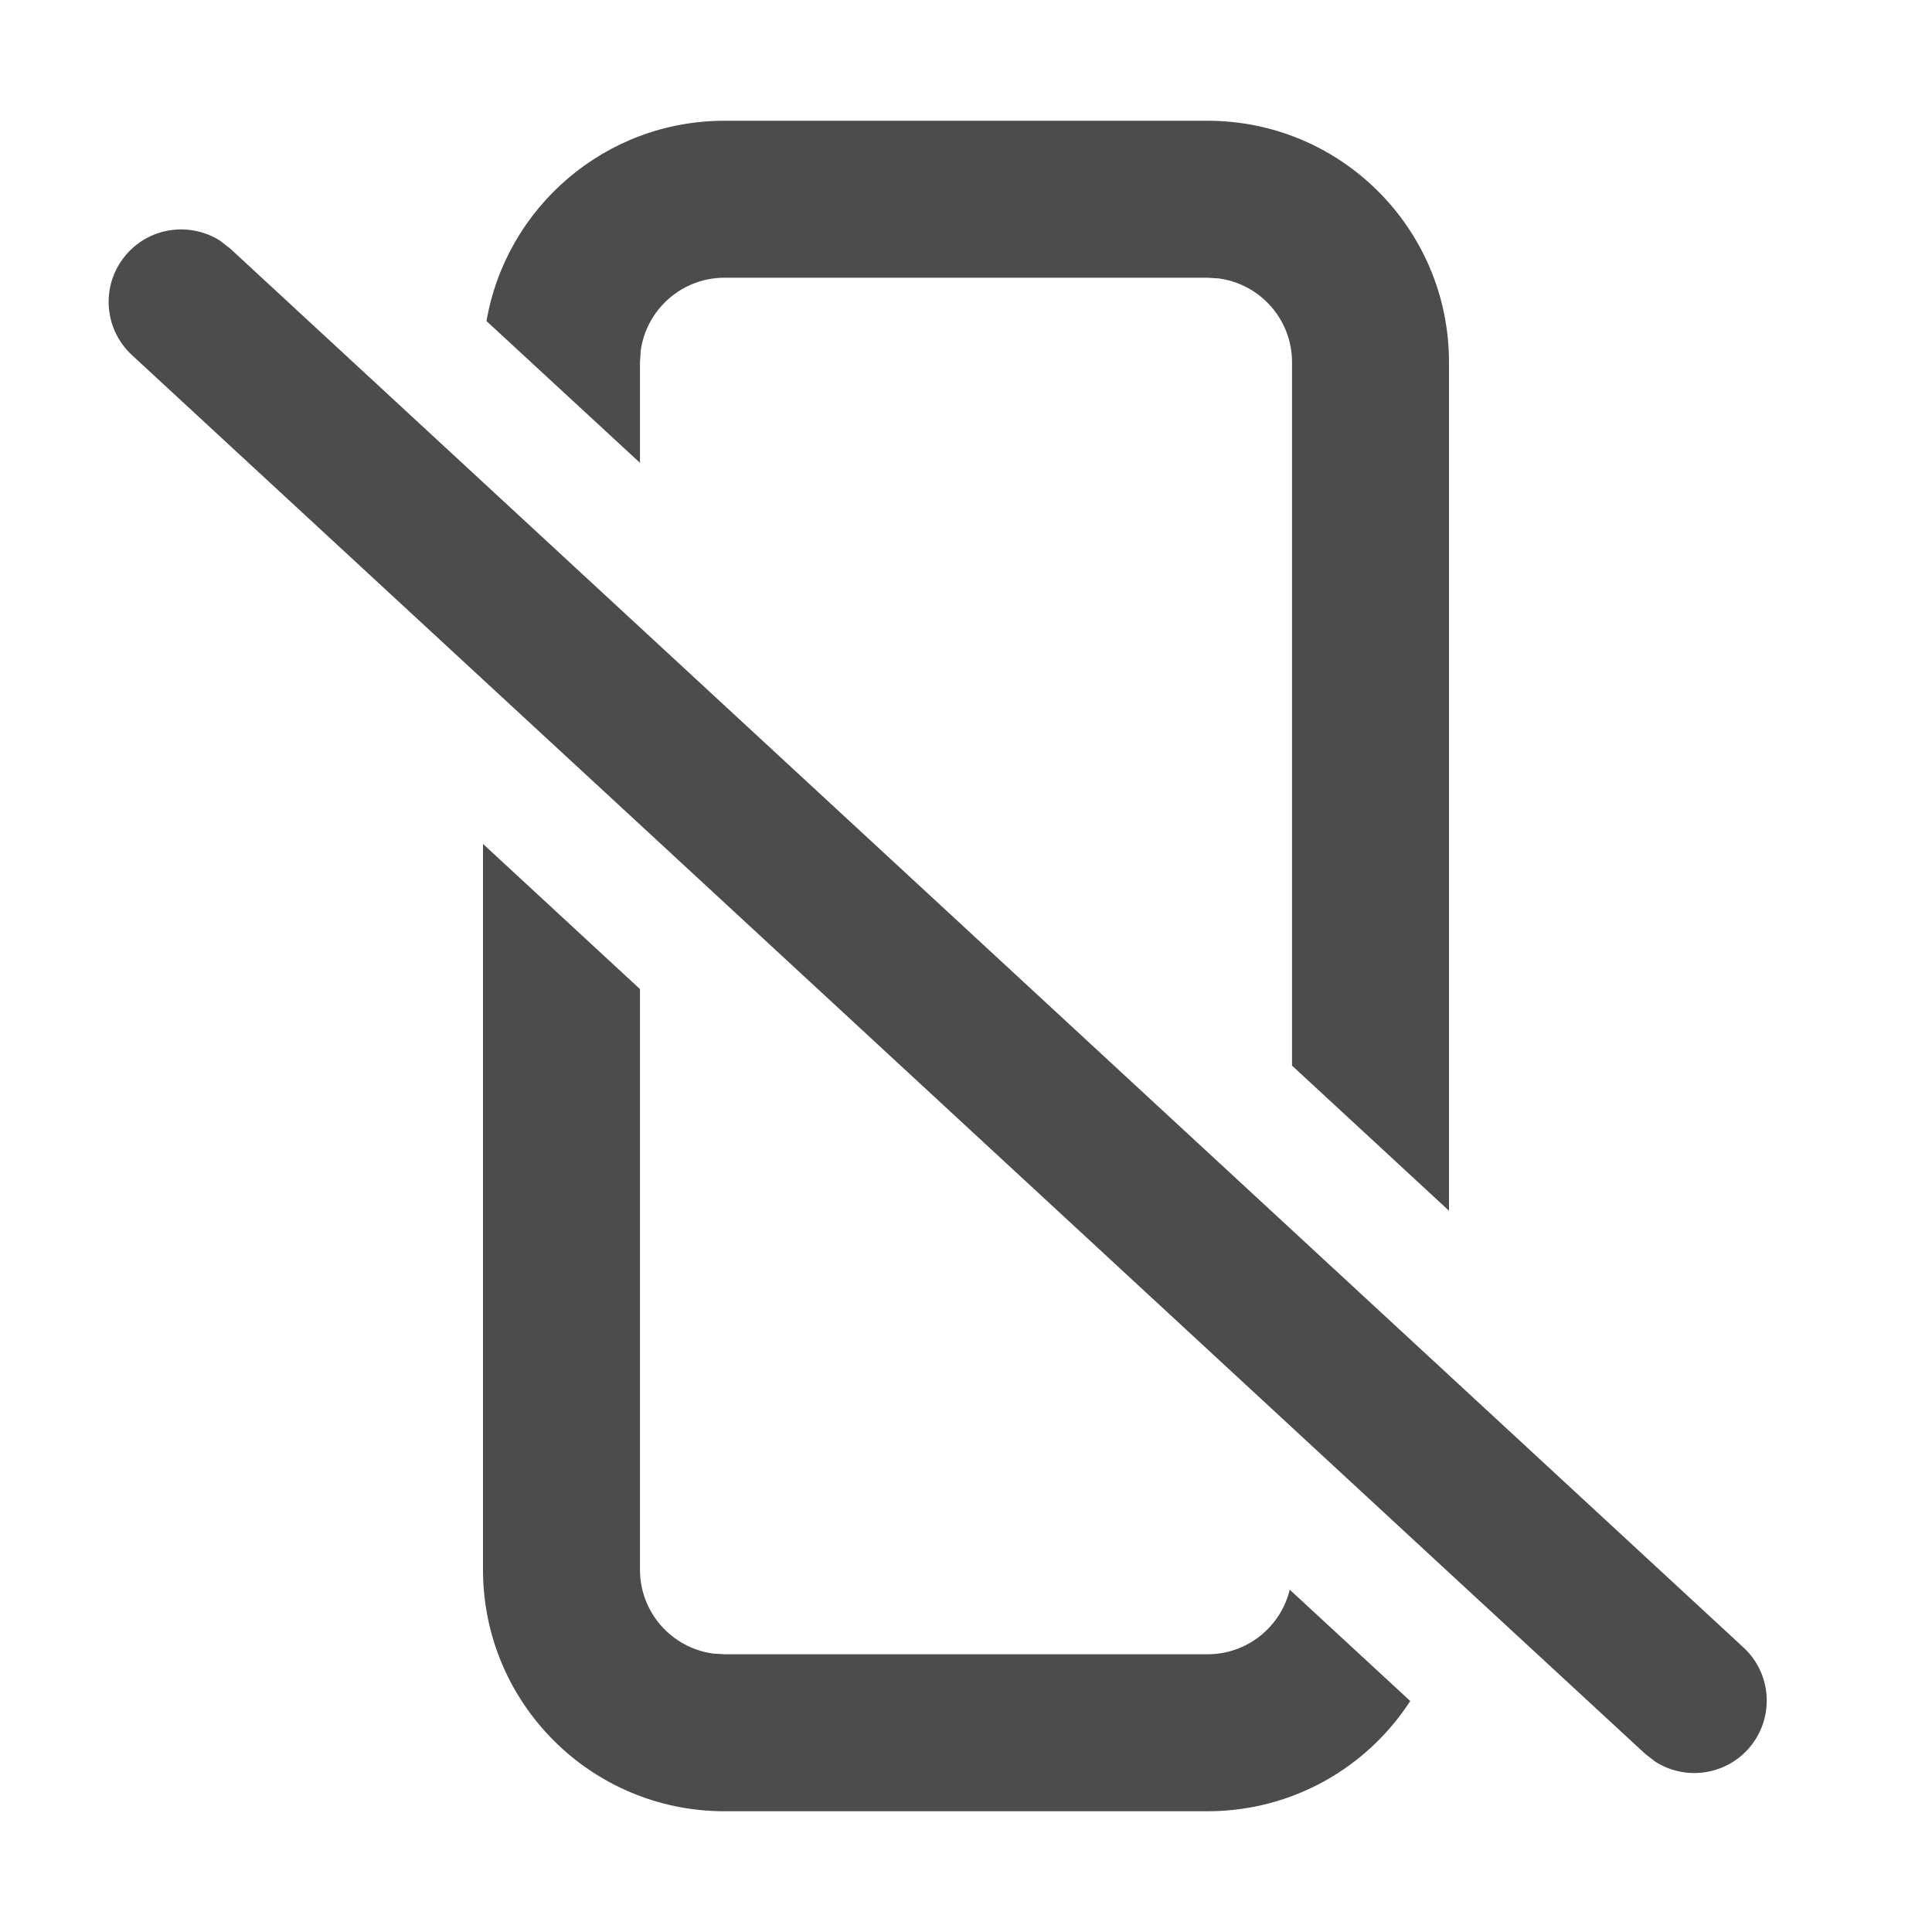 <?xml version="1.0" encoding="UTF-8"?>
<svg width="16px" height="16px" viewBox="0 0 16 16" version="1.1" xmlns="http://www.w3.org/2000/svg" xmlns:xlink="http://www.w3.org/1999/xlink">
    <title>断开</title>
    <g id="显示" stroke="none" stroke-width="1" fill="none" fill-rule="evenodd">
        <g id="控制中心_显示-多屏1" transform="translate(-961, -716)">
            <g id="控制中心" transform="translate(137, 182)">
                <g id="编组-15" transform="translate(240, 447)">
                    <g id="编组-14" transform="translate(0, 34)">
                        <g id="-list/combobox/single" transform="translate(0, 37)">
                            <g id="断开" transform="translate(584, 16)">
                                <rect id="矩形" x="0" y="0" width="16" height="16"></rect>
                                <path d="M4,6.989 L5.3,8.191 L5.3,13 C5.3,13.354 5.563,13.647 5.905,13.694 L6,13.7 L10,13.7 C10.33,13.7 10.607,13.472 10.681,13.165 L11.679,14.087 C11.323,14.637 10.704,15 10,15 L6,15 C4.895,15 4,14.105 4,13 L4,6.989 Z M1.822,1.993 L1.907,2.059 L14.438,13.643 C14.682,13.868 14.697,14.247 14.472,14.491 C14.272,14.707 13.95,14.743 13.709,14.59 L13.624,14.524 L11.998,13.022 L11.999,13.023 L10.7,11.822 L10.699,11.821 L5.3,6.829 L4,5.628 L3.999,5.627 L1.093,2.941 C0.849,2.716 0.834,2.336 1.059,2.093 C1.259,1.876 1.581,1.841 1.822,1.993 Z M10,1 C11.105,1 12,1.895 12,3 L12,10.027 L10.7,8.825 L10.7,3 C10.7,2.646 10.437,2.353 10.095,2.306 L10,2.3 L6,2.3 C5.646,2.3 5.353,2.563 5.306,2.905 L5.3,3 L5.3,3.833 L4.029,2.659 C4.191,1.717 5.012,1 6,1 L10,1 Z" id="形状结合" fill-opacity="0.7" fill="#000000" fill-rule="nonzero"></path>
                            </g>
                        </g>
                    </g>
                </g>
            </g>
        </g>
    </g>
</svg>